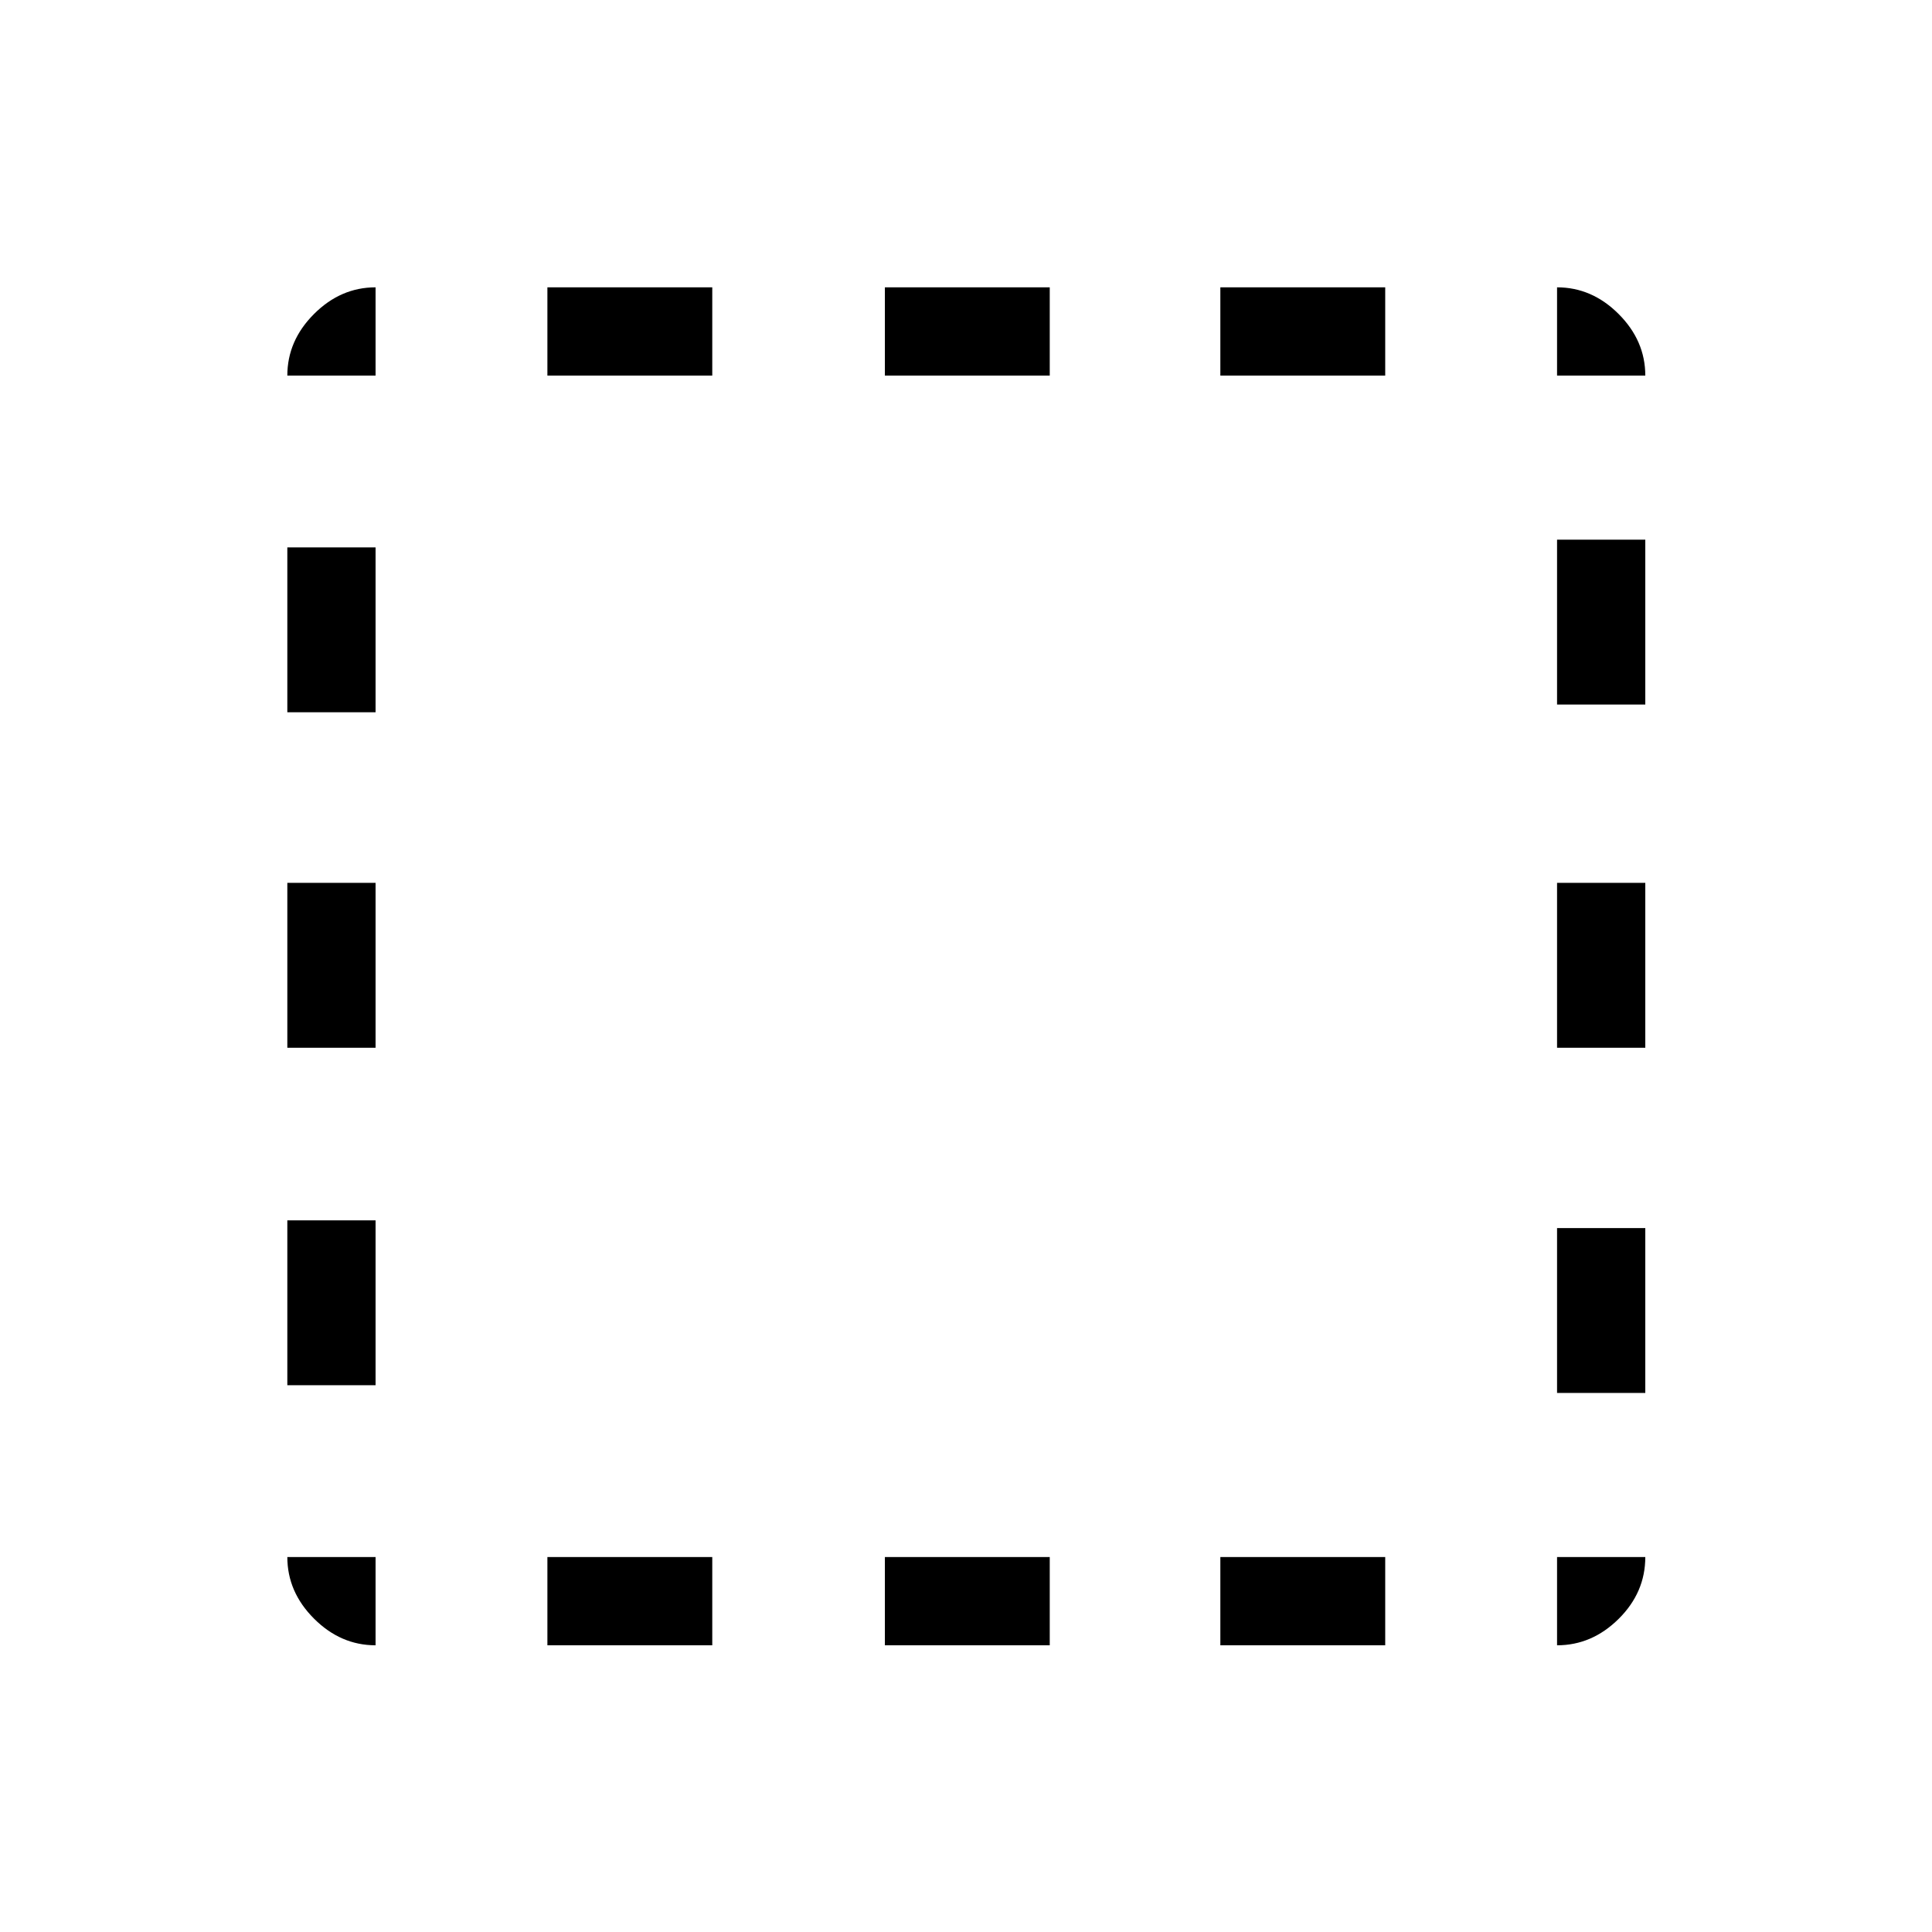 <svg xmlns="http://www.w3.org/2000/svg" height="48" viewBox="0 96 960 960" width="48"><path d="M186.616 913.537q-17.336 0-30.591-13.254-13.254-13.255-13.254-30.591h43.845v43.845Zm-43.845-129.23v-81.923h43.845v81.923h-43.845Zm0-167.692v-81.923h43.845v81.923h-43.845Zm0-166.692V368h43.845v81.923h-43.845Zm0-167.307q0-17.336 13.254-30.591 13.255-13.254 30.591-13.254v43.845h-43.845ZM272 913.537v-43.845h81.923v43.845H272Zm0-630.921v-43.845h81.923v43.845H272Zm167.692 630.921v-43.845h81.923v43.845h-81.923Zm0-630.921v-43.845h81.923v43.845h-81.923Zm166.692 630.921v-43.845h81.923v43.845h-81.923Zm0-630.921v-43.845h81.923v43.845h-81.923Zm167.308 630.921v-43.845h43.845q0 17.615-13.254 30.73-13.255 13.115-30.591 13.115Zm0-125.383v-81.923h43.845v81.923h-43.845Zm0-171.539v-81.923h43.845v81.923h-43.845Zm0-170.538v-81.923h43.845v81.923h-43.845Zm0-163.461v-43.845q17.336 0 30.591 13.254 13.254 13.255 13.254 30.591h-43.845Z"/></svg>
